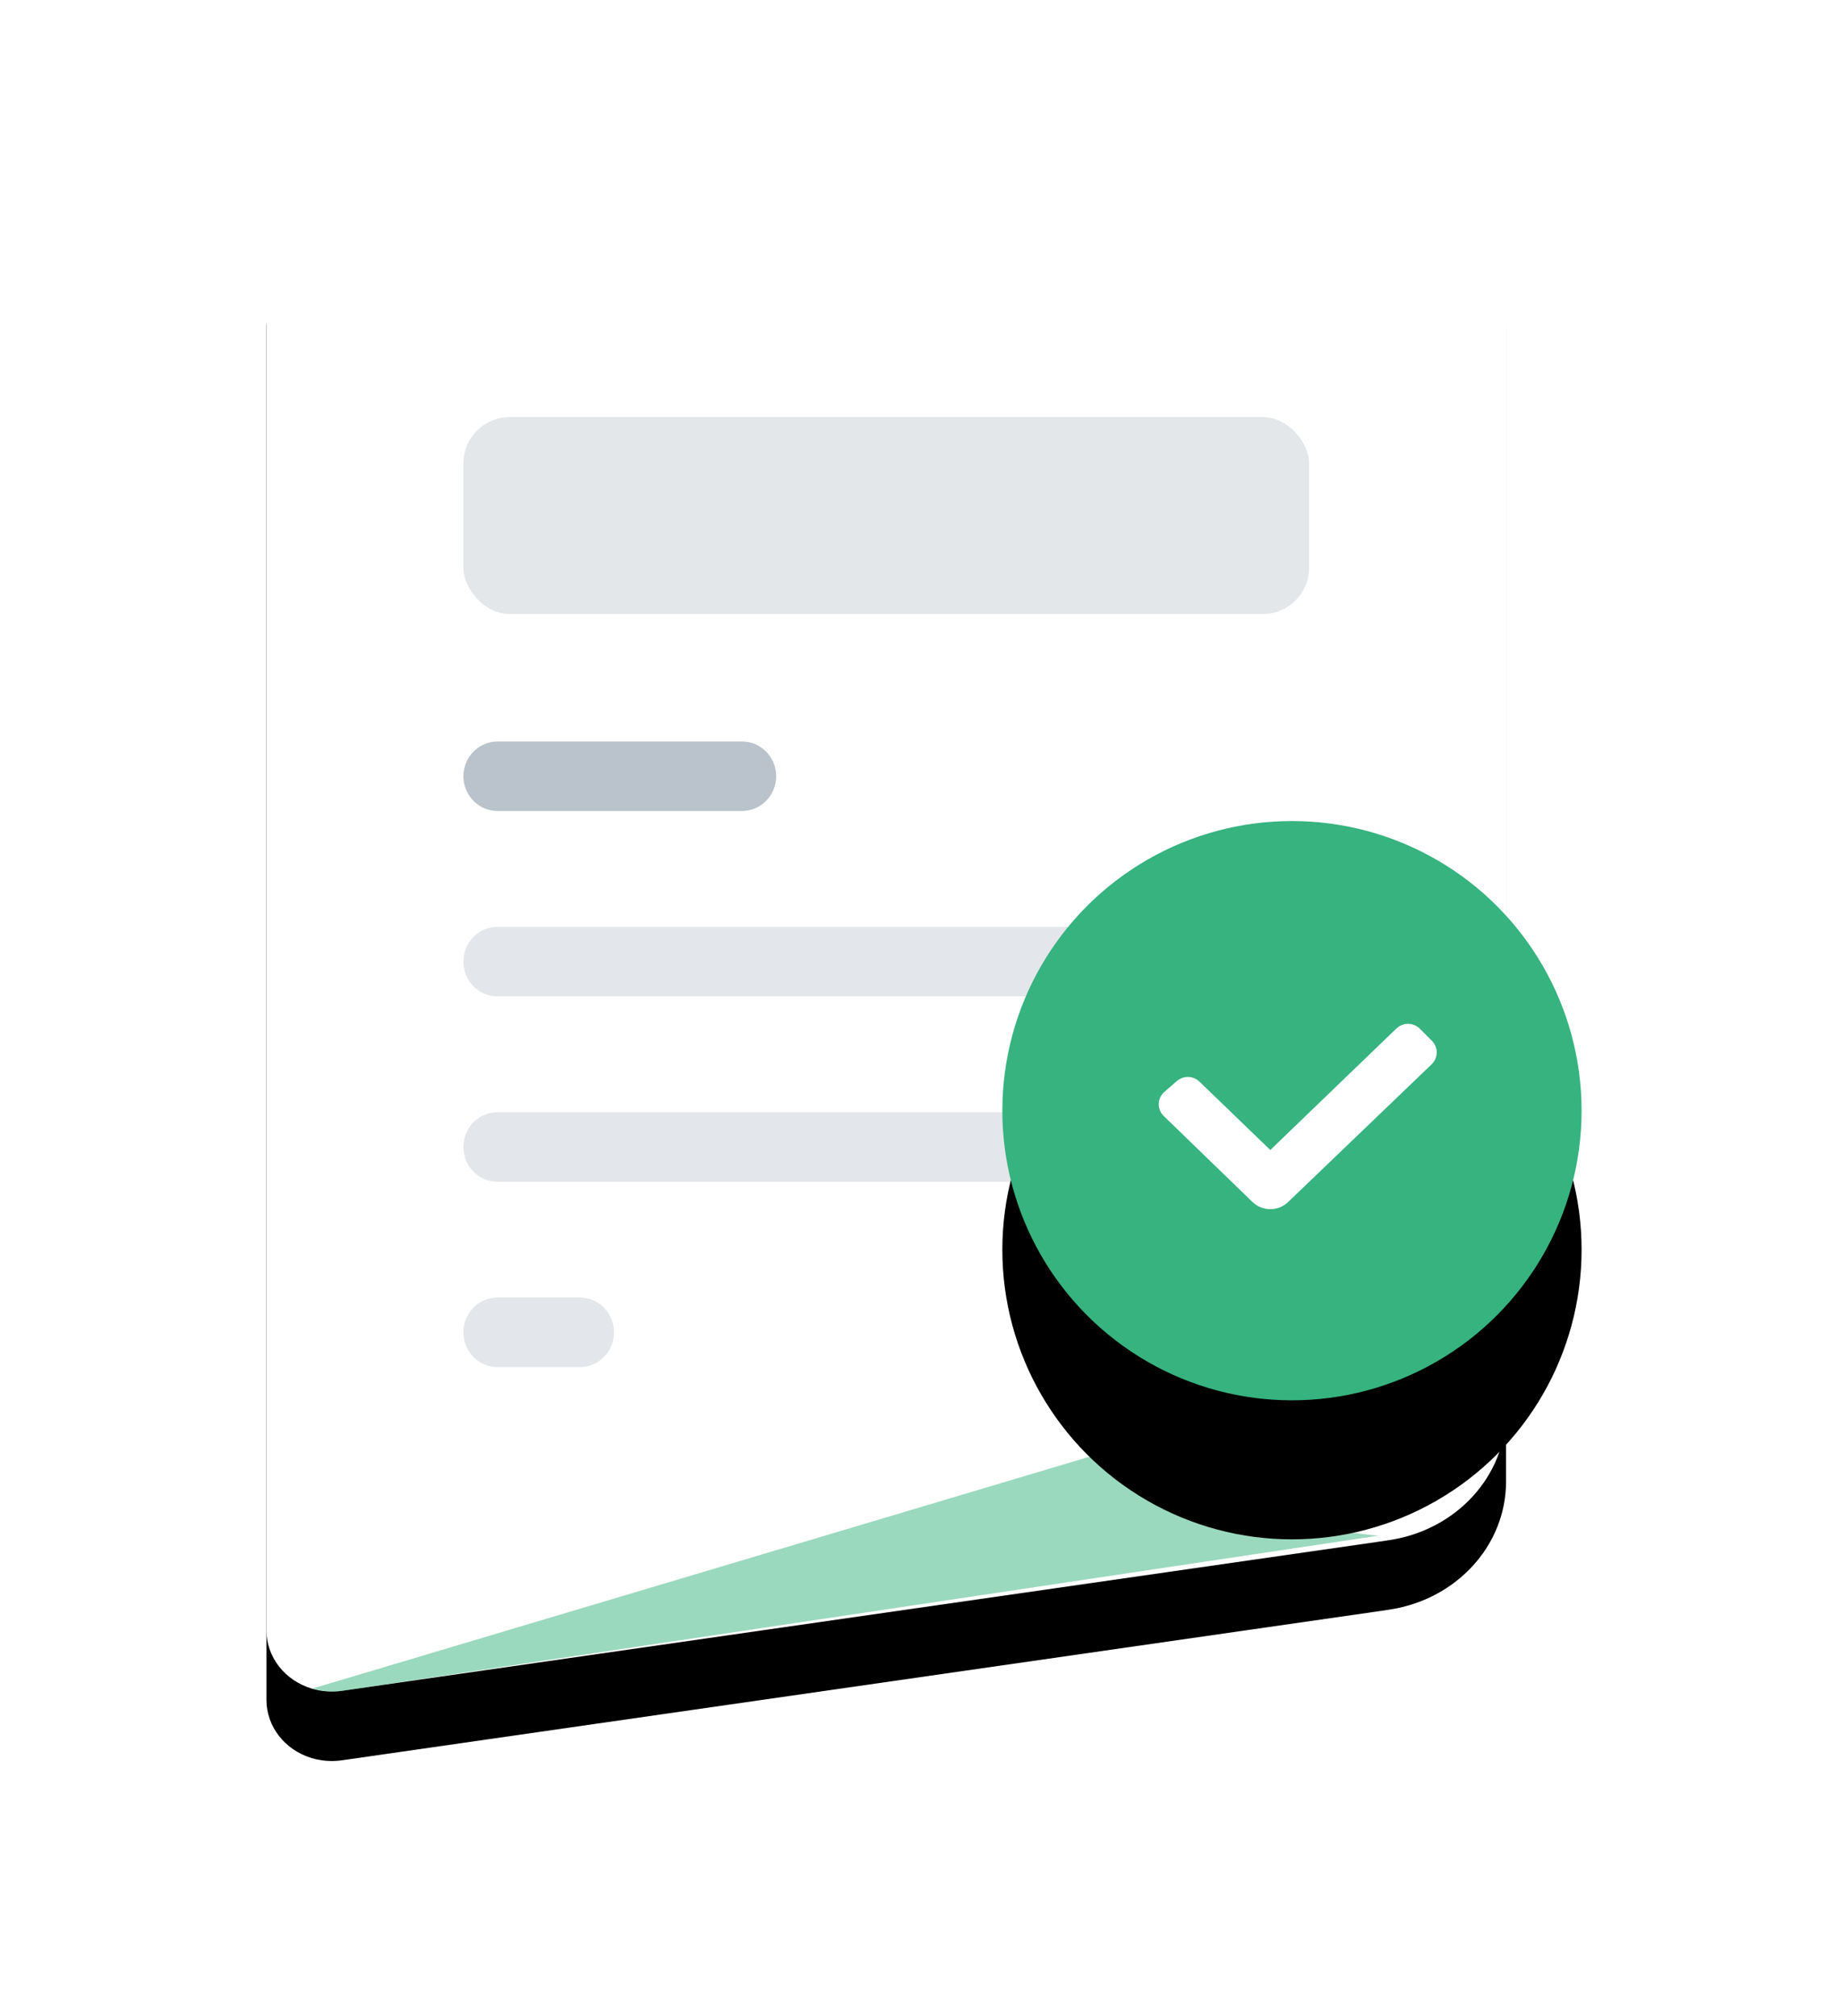 <?xml version="1.0" encoding="UTF-8"?>
<svg width="159px" height="174px" viewBox="0 0 159 174" version="1.1" xmlns="http://www.w3.org/2000/svg" xmlns:xlink="http://www.w3.org/1999/xlink">
    <title>投保成功icon</title>
    <defs>
        <path d="M107,5.272 L107,104.89 C107,110.407 102.693,115.1 96.855,115.945 L95.839,116.096 L6.484,128.944 C5.619,129.062 4.736,128.995 3.903,128.748 C1.576,128.043 0,126.017 0,123.732 L0,5.272 C0,2.361 2.527,0.001 5.645,0.001 L101.387,0.001 C104.492,0.017 107,2.373 107,5.272 L107,5.272 Z" id="path-1"></path>
        <filter x="-35.0%" y="-24.4%" width="170.1%" height="158.1%" filterUnits="objectBoundingBox" id="filter-2">
            <feOffset dx="0" dy="6" in="SourceAlpha" result="shadowOffsetOuter1"></feOffset>
            <feGaussianBlur stdDeviation="11.5" in="shadowOffsetOuter1" result="shadowBlurOuter1"></feGaussianBlur>
            <feColorMatrix values="0 0 0 0 0.227   0 0 0 0 0.437   0 0 0 0 0.688  0 0 0 0.077 0" type="matrix" in="shadowBlurOuter1"></feColorMatrix>
        </filter>
        <circle id="path-3" cx="25" cy="25" r="25"></circle>
        <filter x="-81.0%" y="-57.0%" width="262.0%" height="262.0%" filterUnits="objectBoundingBox" id="filter-4">
            <feOffset dx="0" dy="12" in="SourceAlpha" result="shadowOffsetOuter1"></feOffset>
            <feGaussianBlur stdDeviation="11.5" in="shadowOffsetOuter1" result="shadowBlurOuter1"></feGaussianBlur>
            <feColorMatrix values="0 0 0 0 0.212   0 0 0 0 0.702   0 0 0 0 0.494  0 0 0 0.33 0" type="matrix" in="shadowBlurOuter1"></feColorMatrix>
        </filter>
    </defs>
    <g id="展业端H5UI-20210622" stroke="none" stroke-width="1" fill="none" fill-rule="evenodd">
        <g id="2-5-2投保支付成功" transform="translate(-108, -140)">
            <g id="投保成功icon" transform="translate(108, 140)">
                <g id="Artwork" transform="translate(23, 17)">
                    <g id="资源-1">
                        <g id="路径" fill-rule="nonzero">
                            <use fill="black" fill-opacity="1" filter="url(#filter-2)" xlink:href="#path-1"></use>
                            <use fill="#FFFFFF" xlink:href="#path-1"></use>
                        </g>
                        <path d="M96,115.547 L6.582,128.941 C5.717,129.065 4.834,128.995 4,128.737 L80.215,106.001 C80.521,106.519 83.814,114.621 96,115.547 Z" id="路径" fill="#36B37E" fill-rule="nonzero" opacity="0.501"></path>
                        <rect id="矩形" fill="#E3E7EA" x="17" y="19" width="73" height="17" rx="4"></rect>
                        <path d="M17,66.001 L17,66.001 C17.004,67.656 18.309,68.996 19.92,69.001 L87.08,69.001 C88.691,68.996 89.996,67.656 90,66.001 L90,66.001 C89.996,64.346 88.691,63.005 87.08,63.001 L19.92,63.001 C18.309,63.005 17.004,64.346 17,66.001 Z" id="路径" fill="#BAC2CB" fill-rule="nonzero" opacity="0.4"></path>
                        <path d="M17,82.001 L17,82.001 C17.004,83.656 18.309,84.996 19.92,85.001 L87.08,85.001 C88.691,84.996 89.996,83.656 90,82.001 L90,82.001 C89.996,80.346 88.691,79.005 87.08,79.001 L19.92,79.001 C18.309,79.005 17.004,80.346 17,82.001 L17,82.001 Z" id="路径" fill="#BAC2CB" fill-rule="nonzero" opacity="0.4"></path>
                        <path d="M19.92,101 L27.08,101 C28.691,100.995 29.996,99.655 30,98 C29.996,96.345 28.691,95.005 27.08,95 L19.92,95 C18.309,95.005 17.004,96.345 17,98 C17.004,99.655 18.309,100.995 19.92,101 Z" id="路径备份-2" fill="#BAC2CB" fill-rule="nonzero" opacity="0.4"></path>
                        <path d="M17,50.001 L17,50.001 C17.004,51.656 18.321,52.996 19.945,53.001 L41.055,53.001 C42.679,52.996 43.996,51.656 44,50.001 L44,50.001 C43.996,48.346 42.679,47.005 41.055,47.001 L19.945,47.001 C18.321,47.005 17.004,48.346 17,50.001 Z" id="路径" fill="#BAC2CB" fill-rule="nonzero"></path>
                    </g>
                    <g id="成功" transform="translate(63.521, 53.868)">
                        <g id="Oval-9">
                            <use fill="black" fill-opacity="1" filter="url(#filter-4)" xlink:href="#path-3"></use>
                            <use fill="#36B37E" fill-rule="evenodd" xlink:href="#path-3"></use>
                        </g>
                        <path d="M23.131,29.087 L34.367,18.261 C34.734,17.908 35.321,17.914 35.681,18.274 L36.732,19.326 C36.906,19.501 37.003,19.737 37,19.982 C36.997,20.226 36.895,20.46 36.717,20.631 L24.32,32.526 C24.002,32.832 23.575,33.002 23.131,33 C22.687,33.001 22.261,32.831 21.944,32.526 L14.278,25.1 C14.094,24.922 13.994,24.676 14,24.422 C14.007,24.168 14.12,23.928 14.313,23.759 L15.394,22.815 C15.76,22.496 16.314,22.509 16.663,22.846 L23.131,29.087 Z" id="路径" stroke="#FFFFFF" fill="#FFFFFF" fill-rule="nonzero"></path>
                    </g>
                </g>
            </g>
        </g>
    </g>
</svg>